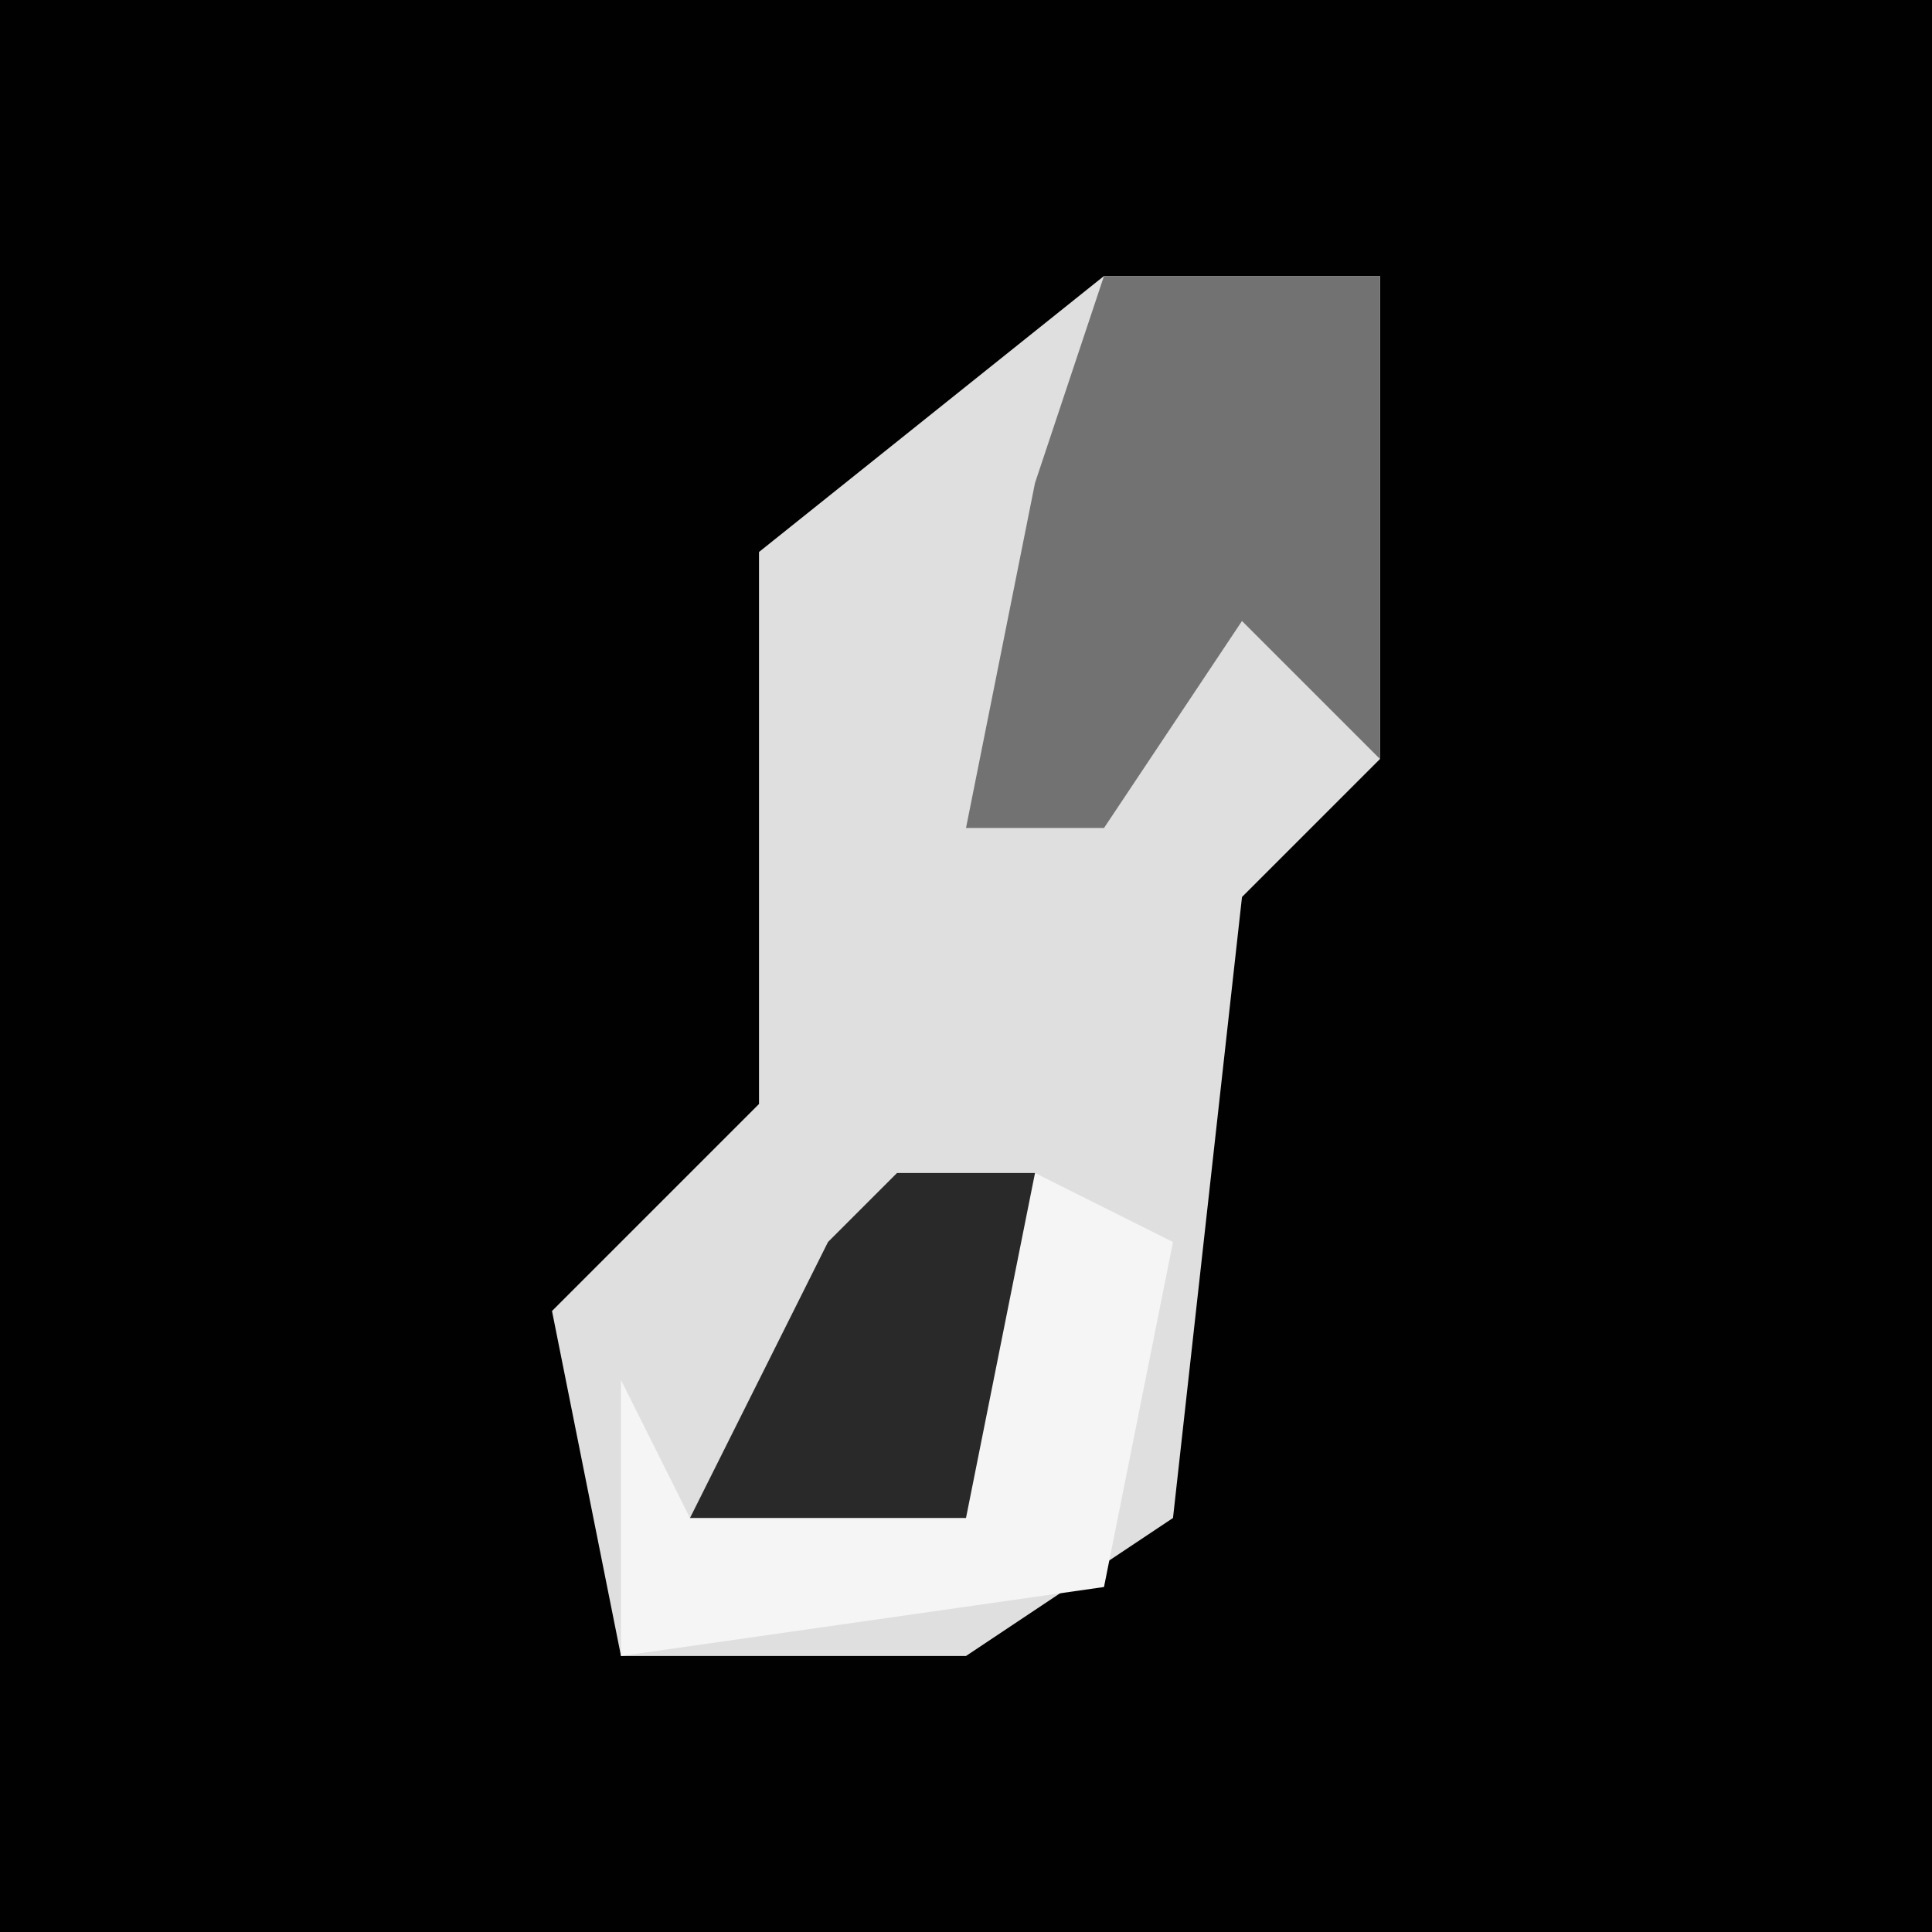 <?xml version="1.0" encoding="UTF-8"?>
<svg version="1.1" xmlns="http://www.w3.org/2000/svg" width="28" height="28">
<path d="M0,0 L28,0 L28,28 L0,28 Z " fill="#010101" transform="translate(0,0)"/>
<path d="M0,0 L4,0 L4,7 L2,9 L1,18 L-2,20 L-7,20 L-8,15 L-5,12 L-5,4 Z " fill="#DFDFDF" transform="translate(16,4)"/>
<path d="M0,0 L4,0 L4,7 L2,5 L0,8 L-2,8 L-1,3 Z " fill="#727272" transform="translate(16,4)"/>
<path d="M0,0 L2,1 L1,6 L-6,7 L-6,3 L-5,5 L-1,4 Z " fill="#F5F5F5" transform="translate(15,17)"/>
<path d="M0,0 L2,0 L1,5 L-3,5 L-1,1 Z " fill="#292929" transform="translate(13,17)"/>
</svg>
